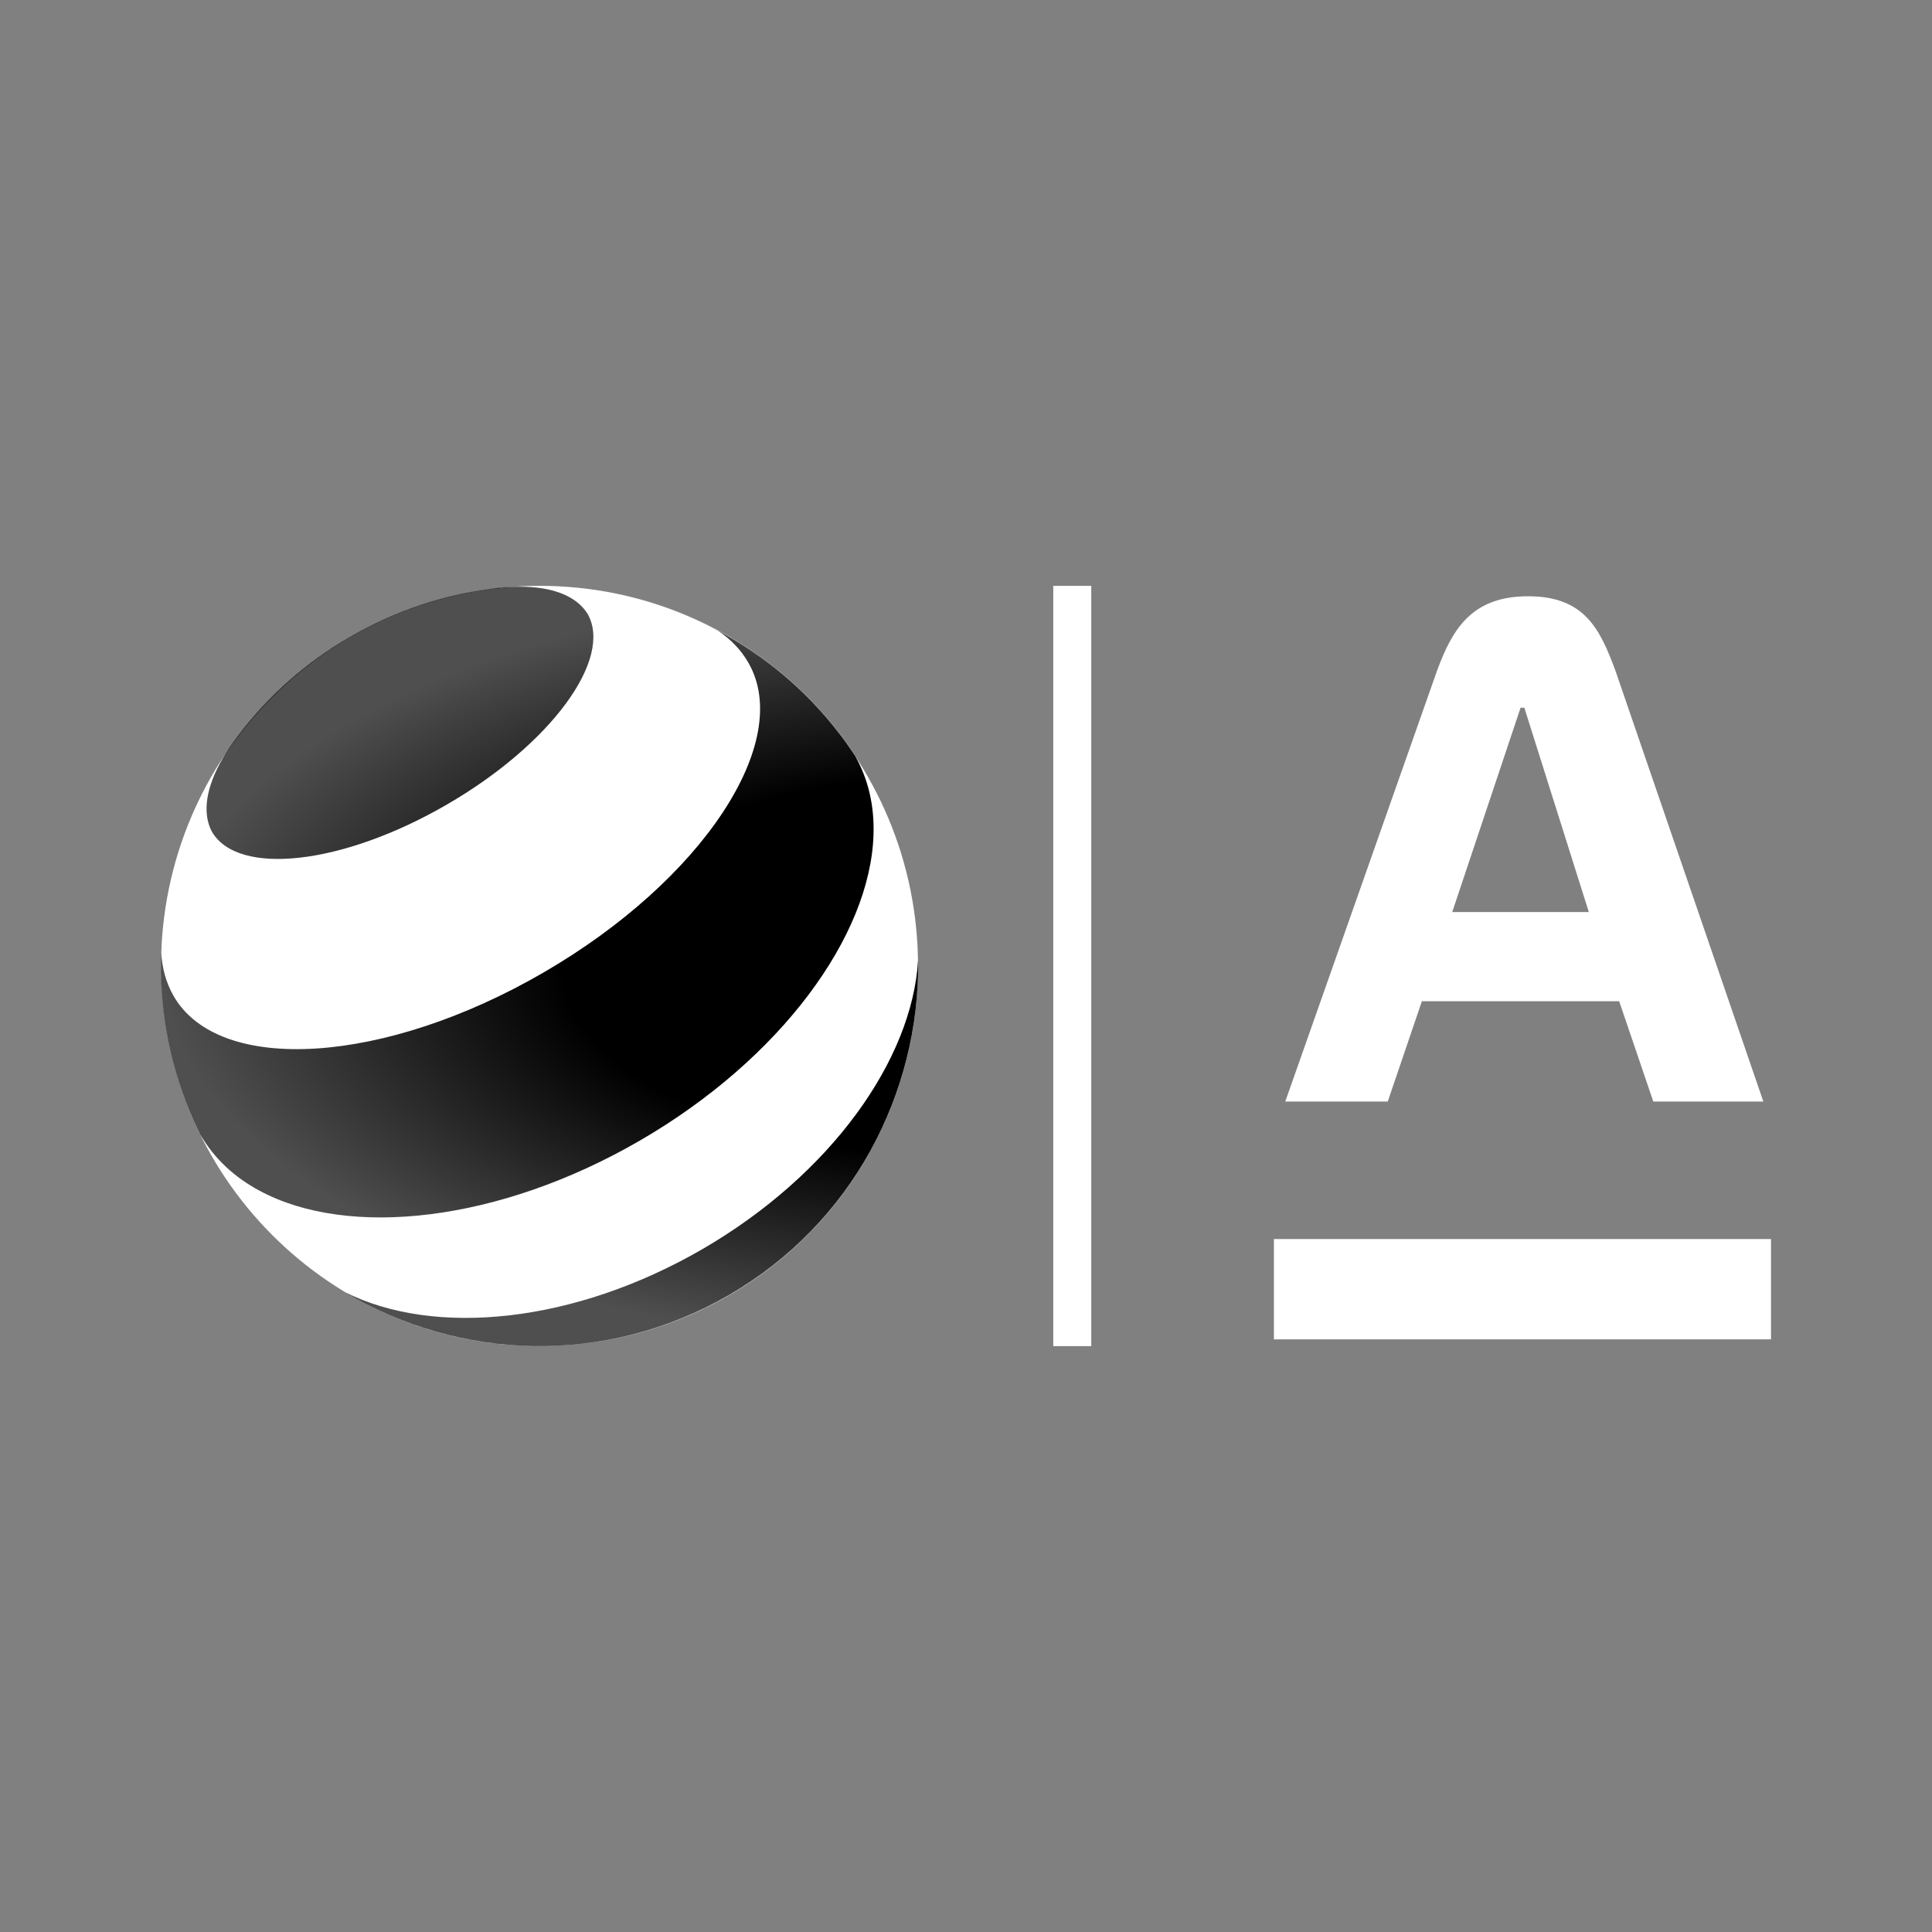 <svg xmlns="http://www.w3.org/2000/svg" width="24" height="24" viewBox="0 0 24 24" fill="none"><rect x="0" y="0" width="24" height="24" fill="#808080" stroke="none"/><rect width="24" height="24" fill="none"/>
<path d="M6.702 16.721C9.299 16.721 11.404 14.607 11.404 12C11.404 9.392 9.299 7.278 6.702 7.278C4.106 7.278 2.001 9.392 2.001 12C2.001 14.607 4.106 16.721 6.702 16.721Z" fill="white"/>
<path d="M8.726 15.517C7.129 16.442 5.397 16.608 4.291 16.054C5.707 16.901 7.526 16.974 9.054 16.088C10.582 15.202 11.428 13.584 11.405 11.928C11.331 13.168 10.321 14.591 8.726 15.517Z" fill="black"/>
<path d="M7.298 7.623C7.622 8.186 6.84 9.249 5.55 9.995C4.261 10.743 2.954 10.892 2.631 10.329C2.617 10.302 2.604 10.273 2.595 10.243C2.511 9.981 2.611 9.642 2.853 9.284C2.892 9.228 2.932 9.173 2.973 9.119C3.338 8.642 3.8 8.228 4.351 7.909C4.902 7.59 5.49 7.395 6.084 7.317C6.153 7.306 6.221 7.299 6.286 7.295C6.715 7.263 7.057 7.345 7.241 7.548C7.263 7.573 7.282 7.598 7.298 7.623Z" fill="black"/>
<path d="M9.297 8.233C9.863 9.216 8.722 10.939 6.75 12.082C4.779 13.226 2.722 13.356 2.157 12.373C2.063 12.209 2.013 12.027 2.003 11.83C1.979 12.491 2.092 13.162 2.355 13.8C2.394 13.895 2.437 13.99 2.483 14.083C2.485 14.087 2.487 14.091 2.489 14.095C2.66 14.391 2.911 14.624 3.225 14.792C4.331 15.387 6.201 15.182 7.95 14.168C9.698 13.154 10.81 11.631 10.851 10.372C10.863 10.017 10.789 9.682 10.62 9.386C10.556 9.29 10.49 9.196 10.42 9.106C10.005 8.567 9.489 8.139 8.915 7.833C9.075 7.938 9.204 8.071 9.297 8.233Z" fill="black"/>
<path d="M6.712 16.721C9.314 16.721 11.423 14.607 11.423 12C11.423 9.392 9.314 7.278 6.712 7.278C4.11 7.278 2.001 9.392 2.001 12C2.001 14.607 4.11 16.721 6.712 16.721Z" fill="url(#paint0_radial_2611_98)"/>
<path fill-rule="evenodd" clip-rule="evenodd" d="M13.084 16.722V7.278H13.556V16.722H13.084Z" fill="white"/>
<path d="M22 15.392H15.825V16.638H22V15.392Z" fill="white"/>
<path d="M20.067 8.33C19.878 7.823 19.69 7.407 18.983 7.407C18.276 7.407 18.04 7.823 17.852 8.33L15.966 13.684H17.239L17.663 12.438H20.114L20.538 13.684H21.905L20.067 8.33ZM18.04 11.33L18.889 8.792H18.936L19.737 11.33H18.04Z" fill="white"/>
<defs>
<radialGradient id="paint0_radial_2611_98" cx="0" cy="0" r="1" gradientUnits="userSpaceOnUse" gradientTransform="translate(12.001 11.999) scale(9.999 4.723)">
<stop offset="0.5" stop-color="white" stop-opacity="0"/>
<stop offset="1" stop-color="white" stop-opacity="0.31"/>
</radialGradient>
</defs>
</svg>
